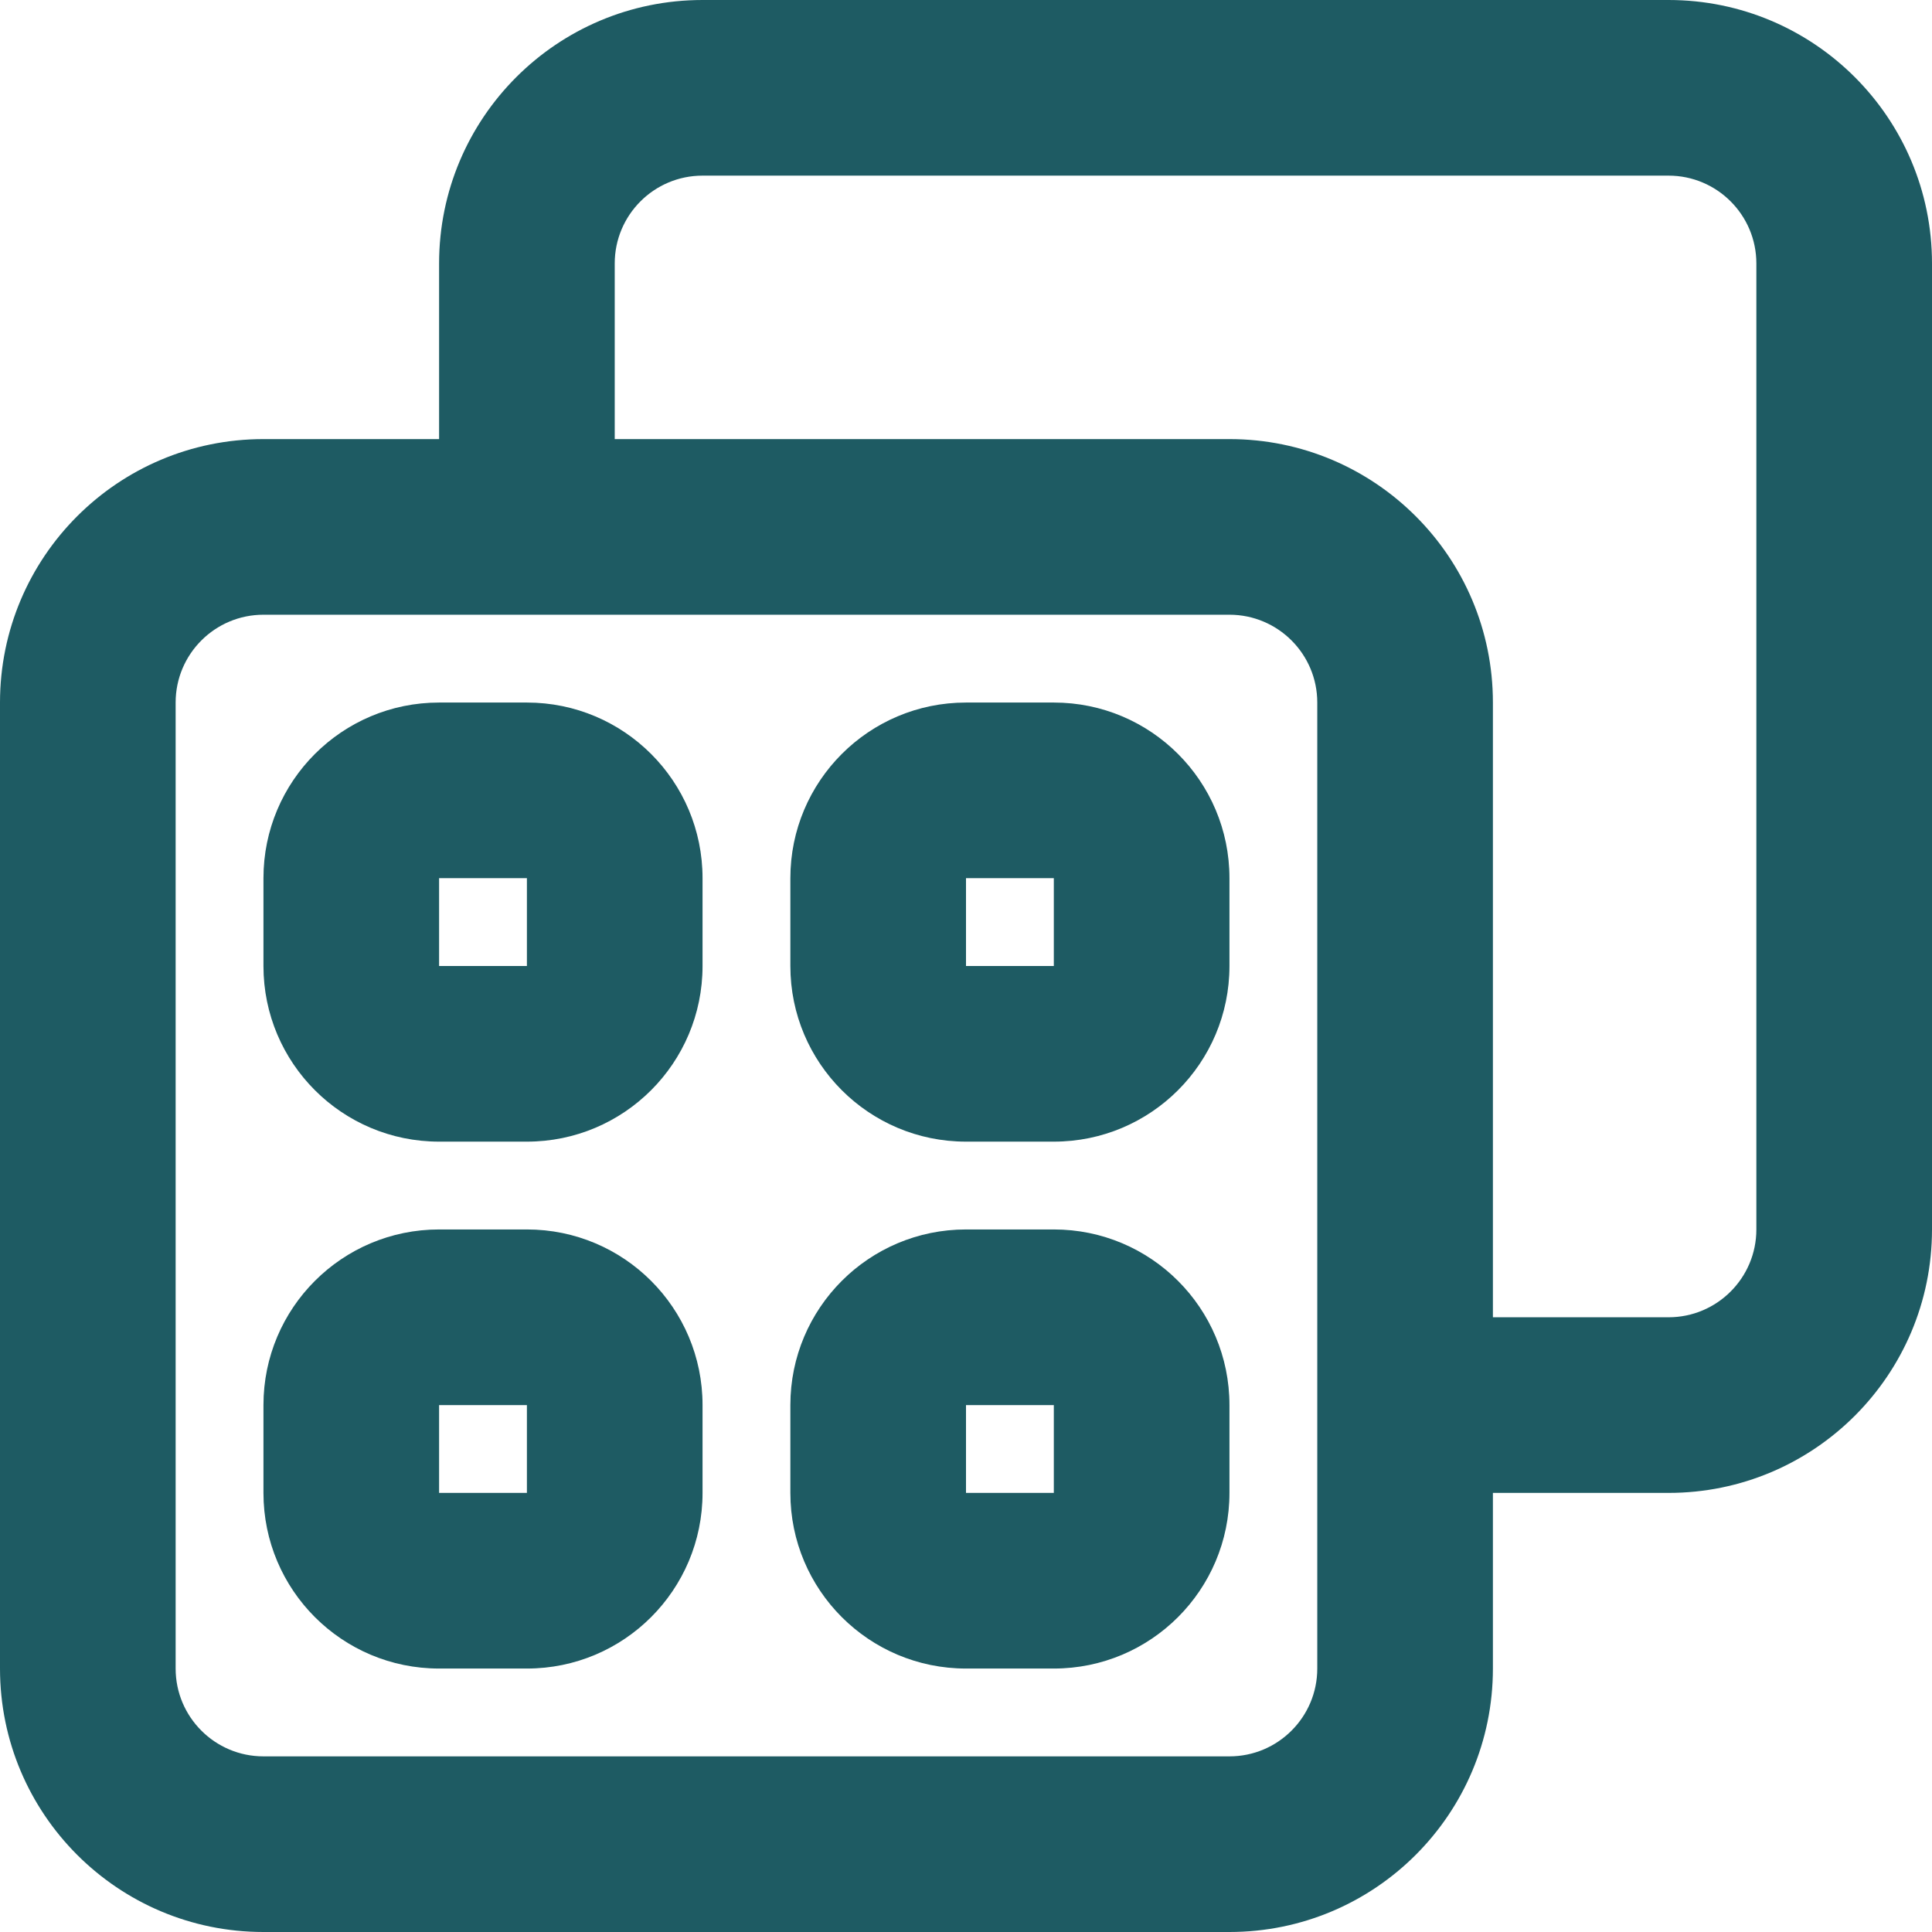 <svg width="22" height="22" viewBox="0 0 22 22" fill="none" xmlns="http://www.w3.org/2000/svg">
<path fill-rule="evenodd" clip-rule="evenodd" d="M19 0H8C6.343 0 5 1.343 5 3V5H3C1.343 5 0 6.343 0 8V19C0 20.657 1.343 22 3 22H14C15.657 22 17 20.657 17 19V17H19C20.657 17 22 15.657 22 14V3C22 1.343 20.657 0 19 0ZM15 19C15 19.552 14.552 20 14 20H3C2.448 20 2 19.552 2 19V8C2 7.448 2.448 7 3 7H14C14.552 7 15 7.448 15 8V19ZM19 15C19.552 15 20 14.552 20 14V3C20 2.448 19.552 2 19 2H8C7.448 2 7 2.448 7 3V5H14C15.657 5 17 6.343 17 8V15H19Z" fill="#1E5B63"/>
<path fill-rule="evenodd" clip-rule="evenodd" d="M5 8H6C7.105 8 8 8.895 8 10V11C8 12.105 7.105 13 6 13H5C3.895 13 3 12.105 3 11V10C3 8.895 3.895 8 5 8ZM5 10V11H6V10H5Z" fill="#1E5B63"/>
<path fill-rule="evenodd" clip-rule="evenodd" d="M11 8H12C13.105 8 14 8.895 14 10V11C14 12.105 13.105 13 12 13H11C9.895 13 9 12.105 9 11V10C9 8.895 9.895 8 11 8ZM11 10V11H12V10H11Z" fill="#1E5B63"/>
<path fill-rule="evenodd" clip-rule="evenodd" d="M5 14H6C7.105 14 8 14.895 8 16V17C8 18.105 7.105 19 6 19H5C3.895 19 3 18.105 3 17V16C3 14.895 3.895 14 5 14ZM5 16V17H6V16H5Z" fill="#1E5B63"/>
<path fill-rule="evenodd" clip-rule="evenodd" d="M11 14H12C13.105 14 14 14.895 14 16V17C14 18.105 13.105 19 12 19H11C9.895 19 9 18.105 9 17V16C9 14.895 9.895 14 11 14ZM11 16V17H12V16H11Z" fill="#1E5B63"/>
</svg>
